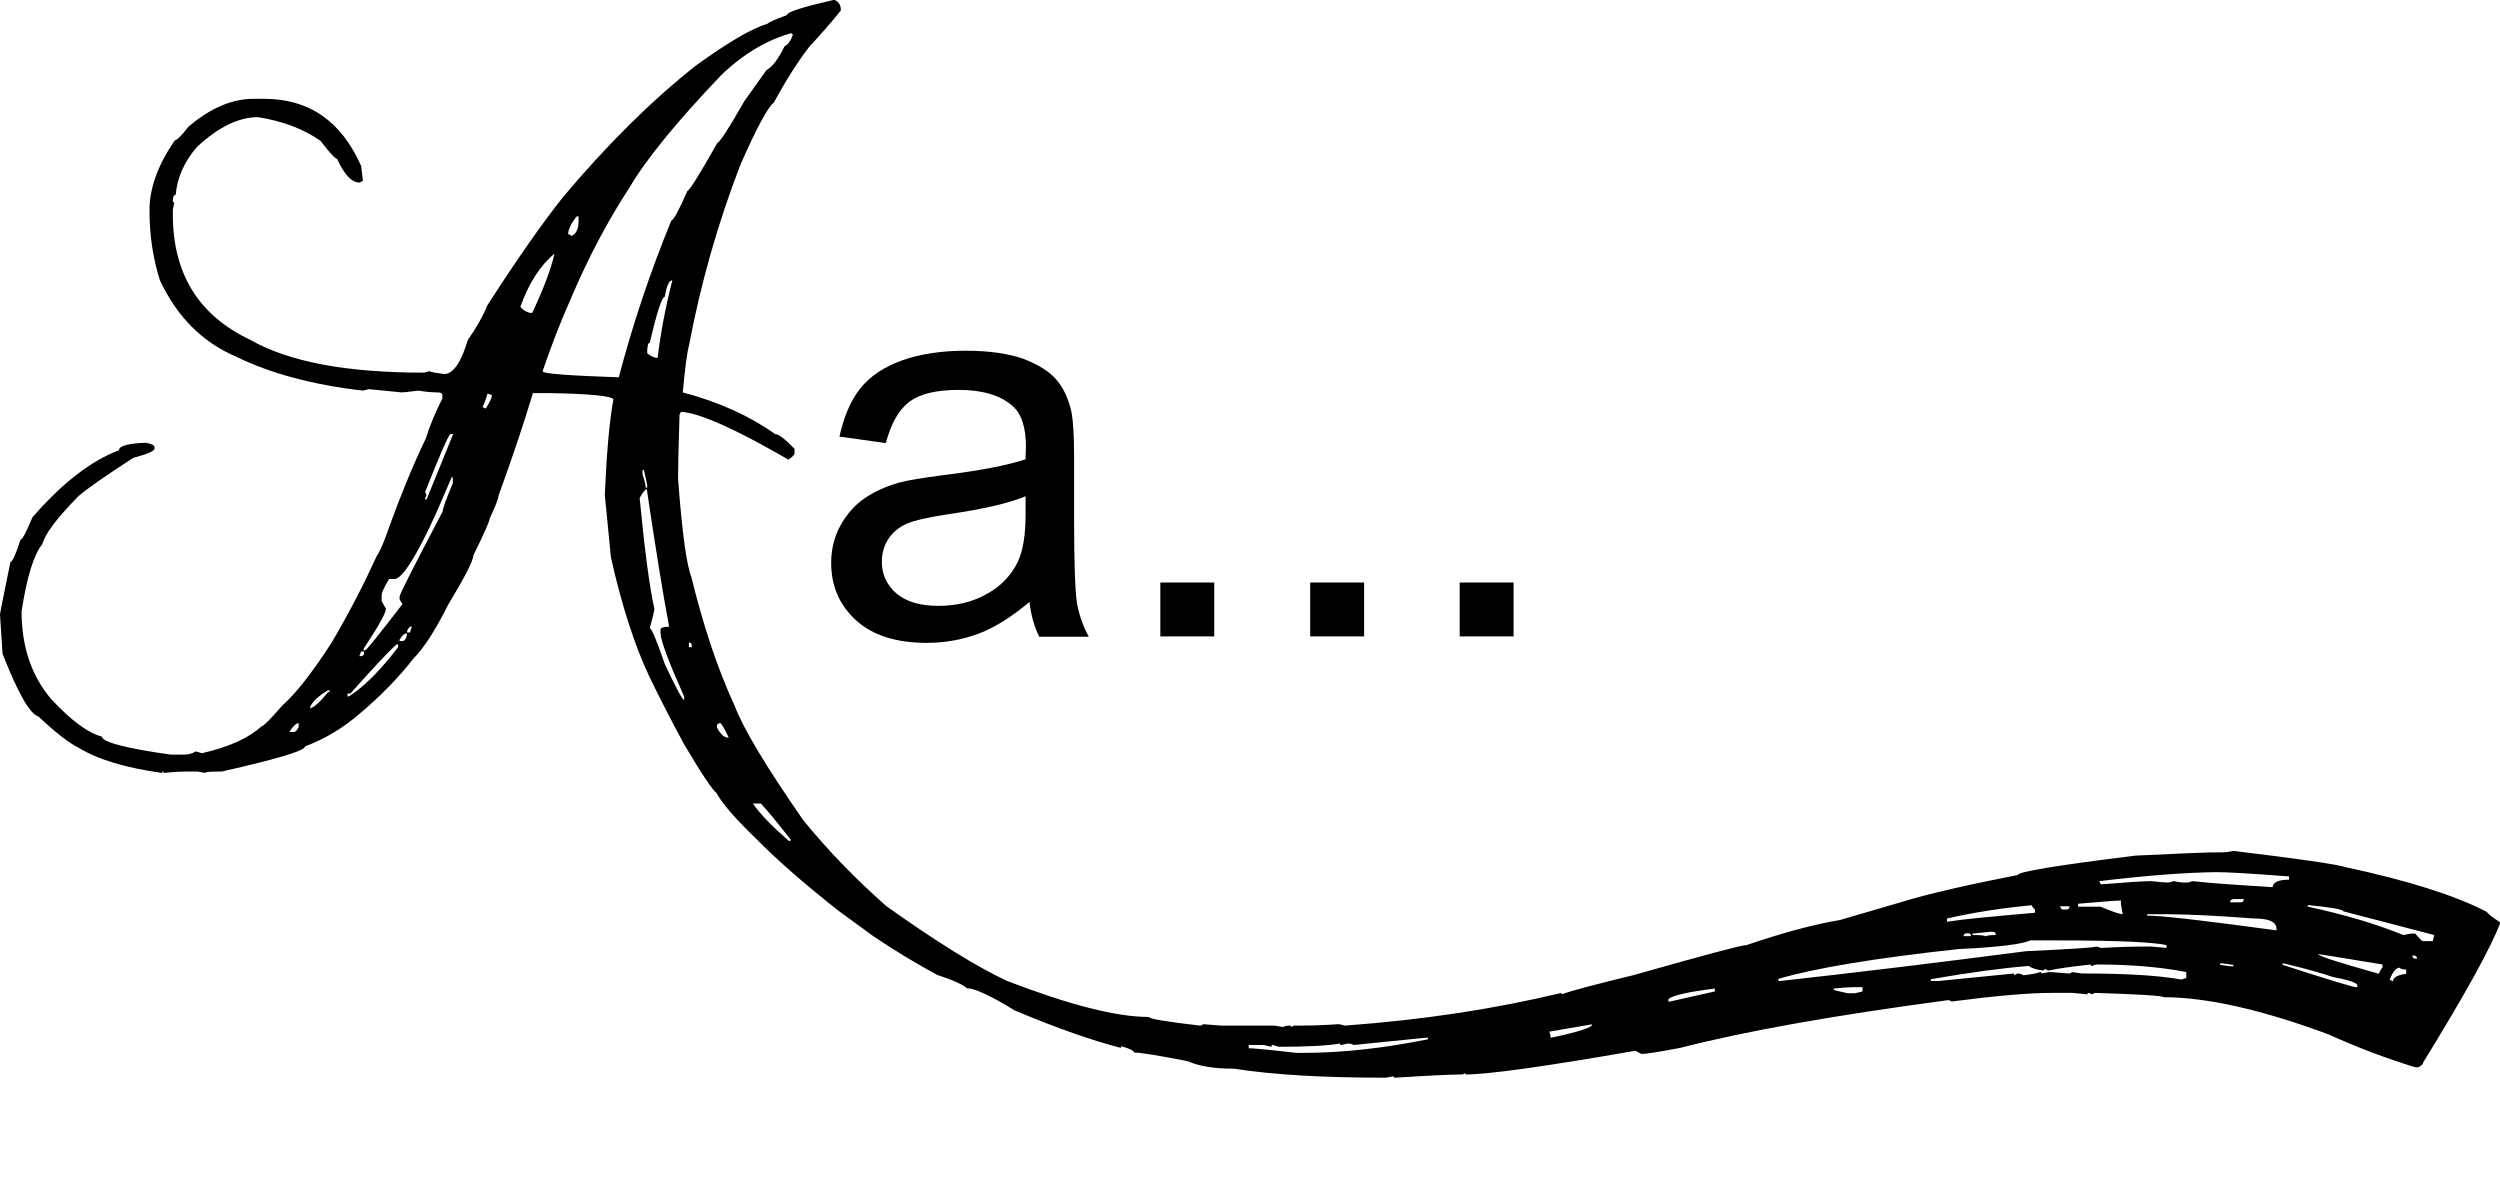 <?xml version="1.0" encoding="utf-8"?>
<!-- Generator: Adobe Illustrator 22.1.0, SVG Export Plug-In . SVG Version: 6.00 Build 0)  -->
<svg version="1.1" id="Layer_1" xmlns="http://www.w3.org/2000/svg" xmlns:xlink="http://www.w3.org/1999/xlink" x="0px" y="0px"
	 viewBox="0 0 695.7 334.3" style="enable-background:new 0 0 695.7 334.3;" xml:space="preserve">
<style type="text/css">
	.st0{enable-background:new    ;}
</style>
<title>Asset 2</title>
<g class="st0">
	<path d="M231.9,0h0.4c1.1,0.5,1.7,1.4,1.7,2.9c-2.8,3.5-5.7,6.8-8.7,10c-3.2,4.1-6.5,9.3-10,15.7c-1.6,1.2-4.7,6.9-9.2,17.1
		C199.8,62,195,78.8,191.7,96.3c-0.6,2.3-1.1,6.6-1.7,12.9c10.2,2.7,18.7,6.6,25.7,11.6c1,0,2.8,1.4,5.4,4.1v1.3
		c0,0.4-0.6,0.9-1.7,1.7c-14.7-8.5-24.7-13-29.9-13.3l-0.4,0.8c-0.3,9-0.4,14.9-0.4,17.9c1.1,14.6,2.3,23.8,3.7,27.3
		c3.4,13.9,7.4,25.8,12,35.7c2.5,6.6,8.9,17.2,19.1,31.9c7,8.6,14.8,16.6,23.2,24c13.8,9.8,25,16.8,33.6,20.8
		c17.2,6.6,30.3,10,39.4,10c0,0.5,4.7,1.3,14.2,2.4c0.5,0,0.8-0.1,0.8-0.4l5,0.4h14.9l2.5,0.4c0.5-0.3,1.1-0.4,2.1-0.4v0.4l0.9-0.4
		h2.1c2.8,0,6.2-0.1,10.4-0.4l1.7,0.4c21.9-1.6,42-4.7,60.2-9.1v0.4c2.8-1,9.6-2.8,20.3-5.4c19.4-5.5,29.8-8.3,31.2-8.3
		c9.7-3.3,18.4-5.7,26.1-7l17.1-5c7.1-2.2,17.9-4.7,32.3-7.5c0-0.9,10.9-2.7,32.8-5.4c12.7-0.6,19.7-0.9,21.1-0.9h2.5
		c1,0,2.2-0.1,3.7-0.4c18.2,2.2,28.7,3.7,31.5,4.6c17.2,3.7,30.2,7.8,39,12.4c0,0.3,1.2,1.3,3.7,2.9c-2.5,6.8-9.7,19.8-21.5,39
		c0,0.4-0.4,0.8-1.3,1.3h-0.9c-8.1-2.5-16.1-5.5-24-9.1c-18.8-7-34.2-10.4-46.1-10.4c0-0.4-6.3-0.8-19-1.2l-0.9,0.4l-0.8-0.4
		c-0.3,0-0.4,0.1-0.4,0.4l-4.2-0.4h-5.8c-6.2,0-15.5,0.8-27.8,2.4l-0.8-0.4c-31.6,4.2-56.5,8.6-74.7,13.3c-5.9,1.1-9.5,1.7-10.8,1.7
		l-1.7-0.9c-25.2,4.4-41,6.6-47.3,6.6v-0.4l-0.8,0.4c-3.2,0-9.4,0.3-18.8,0.9c-0.3,0-0.4-0.1-0.4-0.4l-2.1,0.4h-0.4
		c-17,0-31-0.8-41.9-2.5c-5.5,0-9.8-0.7-12.9-2.1c-8.2-1.6-13.2-2.4-14.9-2.4c0-0.5-1.1-1-3.3-1.7c-0.3,0-0.4,0.1-0.4,0.4
		c-7.8-2-17.6-5.4-29.5-10.4c-6.8-4.2-11.3-6.2-13.3-6.2c-1.2-1-3.9-2.3-8.3-3.7c-5.9-3.2-11.9-6.8-17.8-10.8l-9.6-7
		c-9.4-7.4-17.1-14.1-23.2-20.3c-5.7-5.5-9.3-9.7-10.8-12.5c-1-0.7-4.1-5.2-9.1-13.7c-3.3-6.1-6.5-12.3-9.6-18.7
		c-4.1-8.7-7.7-19.8-10.7-33.2l-1.7-17.4c0.5-11.7,1.3-20.6,2.4-26.6c-0.6-0.9-6.4-1.5-17.4-1.7h-5c-2.5,8.3-5.7,17.9-9.6,28.6
		c0,0.7-0.8,2.8-2.4,6.2c0,0.7-1.5,4.1-4.6,10.4c0,1.4-2.3,5.9-7,13.7c-3.6,7.2-6.8,12.1-9.6,14.9c-4.3,5.5-9.3,10.6-14.9,15.3
		c-4.6,4-9.7,7.1-15.3,9.2c0,1.2-7.7,3.5-23.2,7c-3.1,0-4.6,0.1-4.6,0.4l-2.1-0.4h-3.3c-1.4,0-3.5,0.1-6.2,0.4v-0.4
		c-0.3,0-0.4,0.1-0.4,0.4c-10-1.4-17.8-3.7-23.2-7c-2.5-1.2-6.3-4.1-11.2-8.7c-2.4-0.7-5.7-6.5-10-17.5L0,171c0-0.4,1-5.2,2.9-14.6
		c0.5,0,1.5-2.1,2.8-6.2c0.5,0,1.6-2.1,3.3-6.2c8.3-9.6,16.4-15.8,24.1-18.7c0-1.2,2.5-1.9,7.4-2.1c1.7,0.3,2.5,0.7,2.5,1.3v0.4
		c-0.2,0.7-2.1,1.5-5.9,2.5c-7.9,5.1-13,8.7-15.3,10.7c-6.1,6.2-9.4,10.7-10,13.3c-2.4,2.9-4.3,9.1-5.8,18.7
		c0,9.9,2.8,18.1,8.3,24.5c5.5,5.9,10.2,9.4,14.1,10.4c0,1.5,6.4,3.2,19.1,5h3.7c1.2,0,2.3-0.3,3.3-0.9l1.7,0.5
		c7.5-1.7,13-4.2,16.6-7.5c0.5,0,2.4-1.9,5.8-5.8c3.7-3.3,8.3-9.1,13.7-17.5c4.9-8.3,9-16.3,12.5-24c1-1.4,2.2-4.3,3.7-8.7
		c3.1-8.5,6.4-16.6,10-24.1c1.1-3.5,2.6-7.2,4.6-11.1V110c0-0.5-0.4-0.8-1.3-0.8c-1.8,0-3.5-0.2-5.4-0.5c-2.5,0.3-4,0.5-4.6,0.5
		l-9.1-0.9l-1.7,0.4c-14-1.6-25.8-4.8-35.4-9.5c-9.3-4-16.3-11-21.1-21.2c-2-6.3-2.9-12.8-2.9-19.5c0-6.1,2.3-12.5,7-19.4
		c0.6-0.1,1.9-1.3,3.8-3.8c6.1-5.2,12.1-7.8,18.2-7.8h2.9c12.5,0,21.5,6.2,27,18.7l0.5,4.1l-0.9,0.5H100c-2.1,0-4.2-2.2-6.2-6.6
		c-0.5,0-2.1-1.7-4.6-5c-4.7-3.3-10.5-5.5-17.4-6.6c-5.4,0-11.1,2.8-17,8.3c-3.5,4.1-5.5,8.5-5.9,13.3c-0.5,0-0.8,0.6-0.8,1.7
		c0,0.3,0.1,0.4,0.4,0.4l-0.4,2.1v1.3c0,16.5,7.2,28.1,21.6,34.9c10.7,6.1,26.7,9.1,48.1,9.1c0.1,0,0.7-0.1,1.7-0.4
		c0.6,0.3,2,0.5,4.1,0.8c2.5,0,4.7-3.2,6.6-9.5c2.5-3.6,4.3-6.8,5.4-9.6c8.5-13.2,15.6-23.3,21.2-30.3
		c12.2-14.5,24.5-26.7,36.9-36.5c8.9-6.4,15.5-10.3,19.9-11.6c0.3-0.4,2.1-1.2,5.4-2.4C219,3.3,223.3,2,231.9,0z M80.5,203.7h1.3
		c0.4,0,0.8-0.4,1.3-1.3v-1.2C82.4,201.3,81.5,202.1,80.5,203.7z M86.3,196.7v0.4c1.2-0.3,2.8-1.8,5-4.5h0.4v-0.5h-0.4
		C88.8,193.5,87.1,195.1,86.3,196.7z M96.7,193v0.8h0.4c4.2-2.7,8.7-7.2,13.7-13.7v-0.8h-0.4c-2.1,1.8-6.4,6.4-12.9,13.7H96.7z
		 M100.4,181.3c0,0.3-0.1,0.7-0.4,1.3h0.4c0.6,0,0.9-0.3,0.9-0.9v-0.4H100.4z M125.7,132.8l-4.5,10.4c-5.3,11.6-9.1,17.5-11.2,17.9
		h-1.7c-1.4,2.3-2.1,3.8-2.1,4.5v1.7l1.2,2.1c0,1.2-2.1,4.9-6.2,11.1v0.5h0.4c0.6-0.3,4-4.6,10.4-12.9l-0.8-1.3V166
		c0-0.6,4-8.5,12-23.7c0-0.7,0.9-3.3,2.8-7.8v-1.7H125.7z M111.2,178v0.4h0.8c0.6,0,1.1-0.7,1.3-2.1h-0.4
		C112.4,176.4,111.9,176.9,111.2,178z M113.3,175.5v0.5h0.8l0.5-1.7C114.1,174.3,113.7,174.7,113.3,175.5z M118.3,136.9l0.4,0.9
		l-0.4,0.8v0.4h0.4l7.4-18.2h-0.8C124.5,121.7,122.2,127.1,118.3,136.9z M135.6,109.6c0,0.3-0.4,1.6-1.3,3.7l0.9,0.4
		c1.1-1.8,1.7-3.1,1.7-3.7l-0.9-0.4H135.6z M144.8,85.4c1,1.1,2.1,1.7,3.3,1.7c3.1-6.6,5.2-12.1,6.2-16.5
		C150.3,73.9,147.1,78.9,144.8,85.4z M151,103.3c0,0.7,7.1,1.2,21.2,1.7c3.9-14.9,8.8-29.4,14.6-43.6c0.6-0.1,2.1-2.8,4.5-8.3
		c0.5,0,3.3-4.4,8.3-13.3c0.6-0.1,3.2-4,7.5-11.6l6.2-8.7c1.8-1,3.4-3.3,5-6.6c0.9-0.4,1.7-1.5,2.4-3.3c-0.3,0-0.4-0.1-0.4-0.4
		c-6.6,1.8-13.2,5.6-19.5,11.6c-12.4,13-21,23.5-25.7,31.5c-6,9.2-11.4,19.4-16.2,30.7C156,89.5,153.4,96.2,151,103.3z M160.5,60.2
		c-1.6,2-2.4,3.7-2.4,5c0.5,0,0.8,0.2,0.8,0.5c1.4-0.5,2.1-1.9,2.1-4.2v-1.3H160.5z M178,138.6c1.4,14.4,2.7,24.6,4.1,30.8
		c0,0.5-0.4,2.3-1.3,5.4c0.5,0,1.9,3.3,4.2,10c3.1,6.6,4.9,10,5.4,10v-0.9c-4.4-9.9-6.6-15.8-6.6-17.8v-0.9c0-0.5,0.8-0.8,2.4-0.8
		c-1.9-10.1-3.9-22.8-6.2-38.2C179.6,136.1,178.9,136.9,178,138.6z M178.8,130.8v1.2c0.6,1.8,0.9,3.1,0.9,3.7h0.4v-0.8l-0.9-4.1
		H178.8z M180.1,98.3c1,0.8,2,1.3,2.9,1.3c0.8-6.6,2.1-13.8,4.1-21.6c-0.9,0-1.6,1.5-2.1,4.6c-0.8,0-2.2,4.3-4.2,12.8
		C180.3,95.4,180.1,96.4,180.1,98.3z M191.7,178.8v1.3h0.8v-0.4C192.5,179.1,192.2,178.8,191.7,178.8z M199.5,202v0.4
		c1,2,2.1,2.9,3.3,2.9c-1.2-2.7-2.1-4-2.4-4.1C199.8,201.3,199.5,201.6,199.5,202z M209.5,223.6c2,2.9,5.3,6.3,10,10.4h0.5v-0.4
		c-4.3-5.5-7.1-8.8-8.3-10H209.5z M376.7,290.8c-0.5-0.3-1-0.4-1.7-0.4l-1.7,0.4c-0.3,0-0.4-0.1-0.4-0.4c-3.6,0.6-9.3,0.9-17,0.9
		l-1.7-0.5c-0.3,0-0.4,0.2-0.4,0.5l-2.1-0.5h-4.2v0.9c1.1,0,5.5,0.4,13.3,1.3h1.7c10.9,0,22.6-1.3,34.9-3.8v-0.4h-0.9L376.7,290.8z
		 M431.1,287.1c0.3,0.5,0.4,1.1,0.4,1.7c7.7-1.6,11.6-2.9,11.6-3.7h-0.4L431.1,287.1z M464.3,278v0.8l12.9-2.9v-0.8
		C469.8,276,465.5,277,464.3,278z M494.9,273h0.4c22.6-2.5,45.4-5.3,68.5-8.3c12.6-0.6,19.1-1,19.5-1.3c0.3,0,0.7,0.1,1.3,0.4
		c5.1-0.3,9.4-0.4,12.9-0.4h1.2l4.2,0.4v-0.8c-3.6-0.8-13.5-1.3-29.9-1.3H565c-2.1,1-8.8,1.9-19.9,2.4c-23.2,2.5-40,5.3-50.2,8.3
		V273z M510.3,275.1v0.4l3.8,0.9h2.1l2.1-0.5v-1.2h-1.7C515.1,274.7,513.1,274.8,510.3,275.1z M570,270.1l-0.8-0.4
		c-0.3,0-0.5,0.1-0.5,0.4c-2.1-0.3-3.5-0.7-4.1-1.3c-7.4,0.6-16.5,1.8-27.3,3.7v0.5h2.1l21.1-2.1v0.5l0.9-0.5c0.7,0,1.2,0.2,1.7,0.5
		c2.5-0.3,4-0.6,4.6-0.9c0.3,0,0.4,0.1,0.4,0.4l2.1-0.4c0.2,0,2,0.1,5.4,0.4c0.6,0,0.9-0.1,0.9-0.4l2.9,0.4h0.4
		c12.2,0,21.4,0.6,27.3,1.7c0.6-0.3,1-0.4,1.3-0.4v-1.7c-7.2-1.4-15.5-2.1-24.9-2.1c-0.3,0-0.7,0.1-1.3,0.4c-0.3,0-0.4-0.1-0.4-0.4
		C576.5,269,572.6,269.5,570,270.1z M541.8,255.6v0.9c3.6-0.6,11.8-1.4,24.5-2.5v-0.8c-0.6-0.7-0.9-1.1-0.9-1.3
		C557.1,252.7,549.2,253.9,541.8,255.6z M546.4,260.5h2.1c0-0.5-0.3-0.8-0.8-0.8h-0.4C546.7,259.8,546.4,260.1,546.4,260.5z
		 M548.9,259.8v0.4c2.3,0,3.5,0.1,3.7,0.4c0.3-0.3,1.3-0.4,2.8-0.4c0-0.6-0.3-0.9-0.8-0.9h-0.8L548.9,259.8z M573.3,252.2
		c0.1,0.6,0.4,0.9,0.9,0.9h0.8c0.6,0,0.9-0.3,0.9-0.9H573.3z M578.3,251.5v0.8h6.2c3.3,1.4,5.4,2.1,6.2,2.1l-0.5-2.9v-0.9
		C589,250.6,585,250.9,578.3,251.5z M584.2,245.2l0.4,0.9c7.4-0.6,12-0.9,14.1-0.9c2.5,0.3,4,0.4,4.6,0.4c0.1,0,0.7-0.1,1.7-0.4
		c1.1,0.3,2.2,0.4,3.3,0.4c0.7,0,1.2-0.1,1.7-0.4c5.5,0.6,13,1.1,22.4,1.7c0.1-1.4,1.7-2.1,4.6-2.1v-0.9
		c-10.3-0.8-17.1-1.2-20.3-1.2C608.4,242.8,597.6,243.6,584.2,245.2z M597.5,254.4v0.4c4.1,0,16.1,1.4,36,4.1v-0.4
		c0-2-2.1-2.9-6.2-2.9c-10.4-0.8-18.8-1.2-25.3-1.2H597.5z M617.8,268.1v0.4l2.8,0.4h0.9v-0.4l-2.9-0.4H617.8z M620.6,251.1h2.9
		c0.6,0,0.9-0.3,0.9-0.9h-2.9C620.9,250.3,620.6,250.6,620.6,251.1z M635.2,268.1v0.4c13,4.2,19.7,6.2,20.3,6.2h0.5v-0.5
		c0-0.7-2.4-1.5-7.1-2.4c-1.9-0.7-6.3-2-13.3-3.7H635.2z M642.2,251.9v0.4c10.2,2.2,19,4.8,26.6,7.9l2.1-0.4h1.2
		c1.2,1.4,1.9,2.1,2.1,2.1h2.8l0.4-1.7l-25.3-6.6c0-0.5-3.2-1.1-9.5-1.7H642.2z M645.1,265.5c0,0.5,5.5,2.3,16.6,5.4h0.4
		c0-0.4,0.3-0.9,0.9-1.7v-0.8C651.4,266.5,645.4,265.5,645.1,265.5z M665,272.6l0.9,0.5c0-1,1.2-1.8,3.7-2.1v-1.2
		c-1.1,0-1.7-0.2-1.7-0.5C666.9,269.2,665.9,270.3,665,272.6z M671.3,265.9c0.1,0.6,0.3,0.9,0.8,0.9h0.5c0-0.6-0.3-0.9-0.9-0.9
		H671.3z"/>
</g>
<g class="st0">
	<path d="M286.5,167.5c-4.9,4.1-9.6,7.1-14.1,8.8c-4.5,1.7-9.4,2.6-14.5,2.6c-8.5,0-15.1-2.1-19.7-6.3c-4.6-4.2-6.9-9.5-6.9-16
		c0-3.8,0.9-7.3,2.6-10.4c1.7-3.1,4-5.7,6.8-7.6c2.8-1.9,6-3.3,9.5-4.3c2.6-0.7,6.5-1.3,11.7-2c10.6-1.3,18.5-2.8,23.5-4.5
		c0-1.8,0.1-3,0.1-3.4c0-5.4-1.2-9.2-3.7-11.4c-3.4-3-8.4-4.5-15-4.5c-6.2,0-10.8,1.1-13.7,3.3c-3,2.2-5.1,6-6.6,11.5l-12.9-1.8
		c1.2-5.5,3.1-10,5.8-13.4c2.7-3.4,6.6-6,11.6-7.8c5.1-1.8,11-2.7,17.7-2.7c6.6,0,12,0.8,16.2,2.3c4.1,1.6,7.2,3.5,9.2,5.9
		c2,2.4,3.3,5.4,4.1,9c0.4,2.2,0.7,6.3,0.7,12.2v17.6c0,12.3,0.3,20,0.8,23.3c0.6,3.2,1.7,6.4,3.3,9.3h-13.8
		C287.8,174.4,286.9,171.2,286.5,167.5z M285.4,138.1c-4.8,2-12,3.6-21.5,5c-5.4,0.8-9.3,1.7-11.5,2.6c-2.2,1-4,2.4-5.2,4.3
		c-1.2,1.9-1.8,4-1.8,6.3c0,3.5,1.3,6.4,4,8.8c2.7,2.3,6.6,3.5,11.7,3.5c5.1,0,9.6-1.1,13.5-3.3c4-2.2,6.9-5.3,8.7-9.1
		c1.4-3,2.1-7.4,2.1-13.2V138.1z"/>
	<path d="M322.9,177.1v-15h15v15H322.9z"/>
	<path d="M364.6,177.1v-15h15v15H364.6z"/>
	<path d="M406.2,177.1v-15h15v15H406.2z"/>
</g>
</svg>
